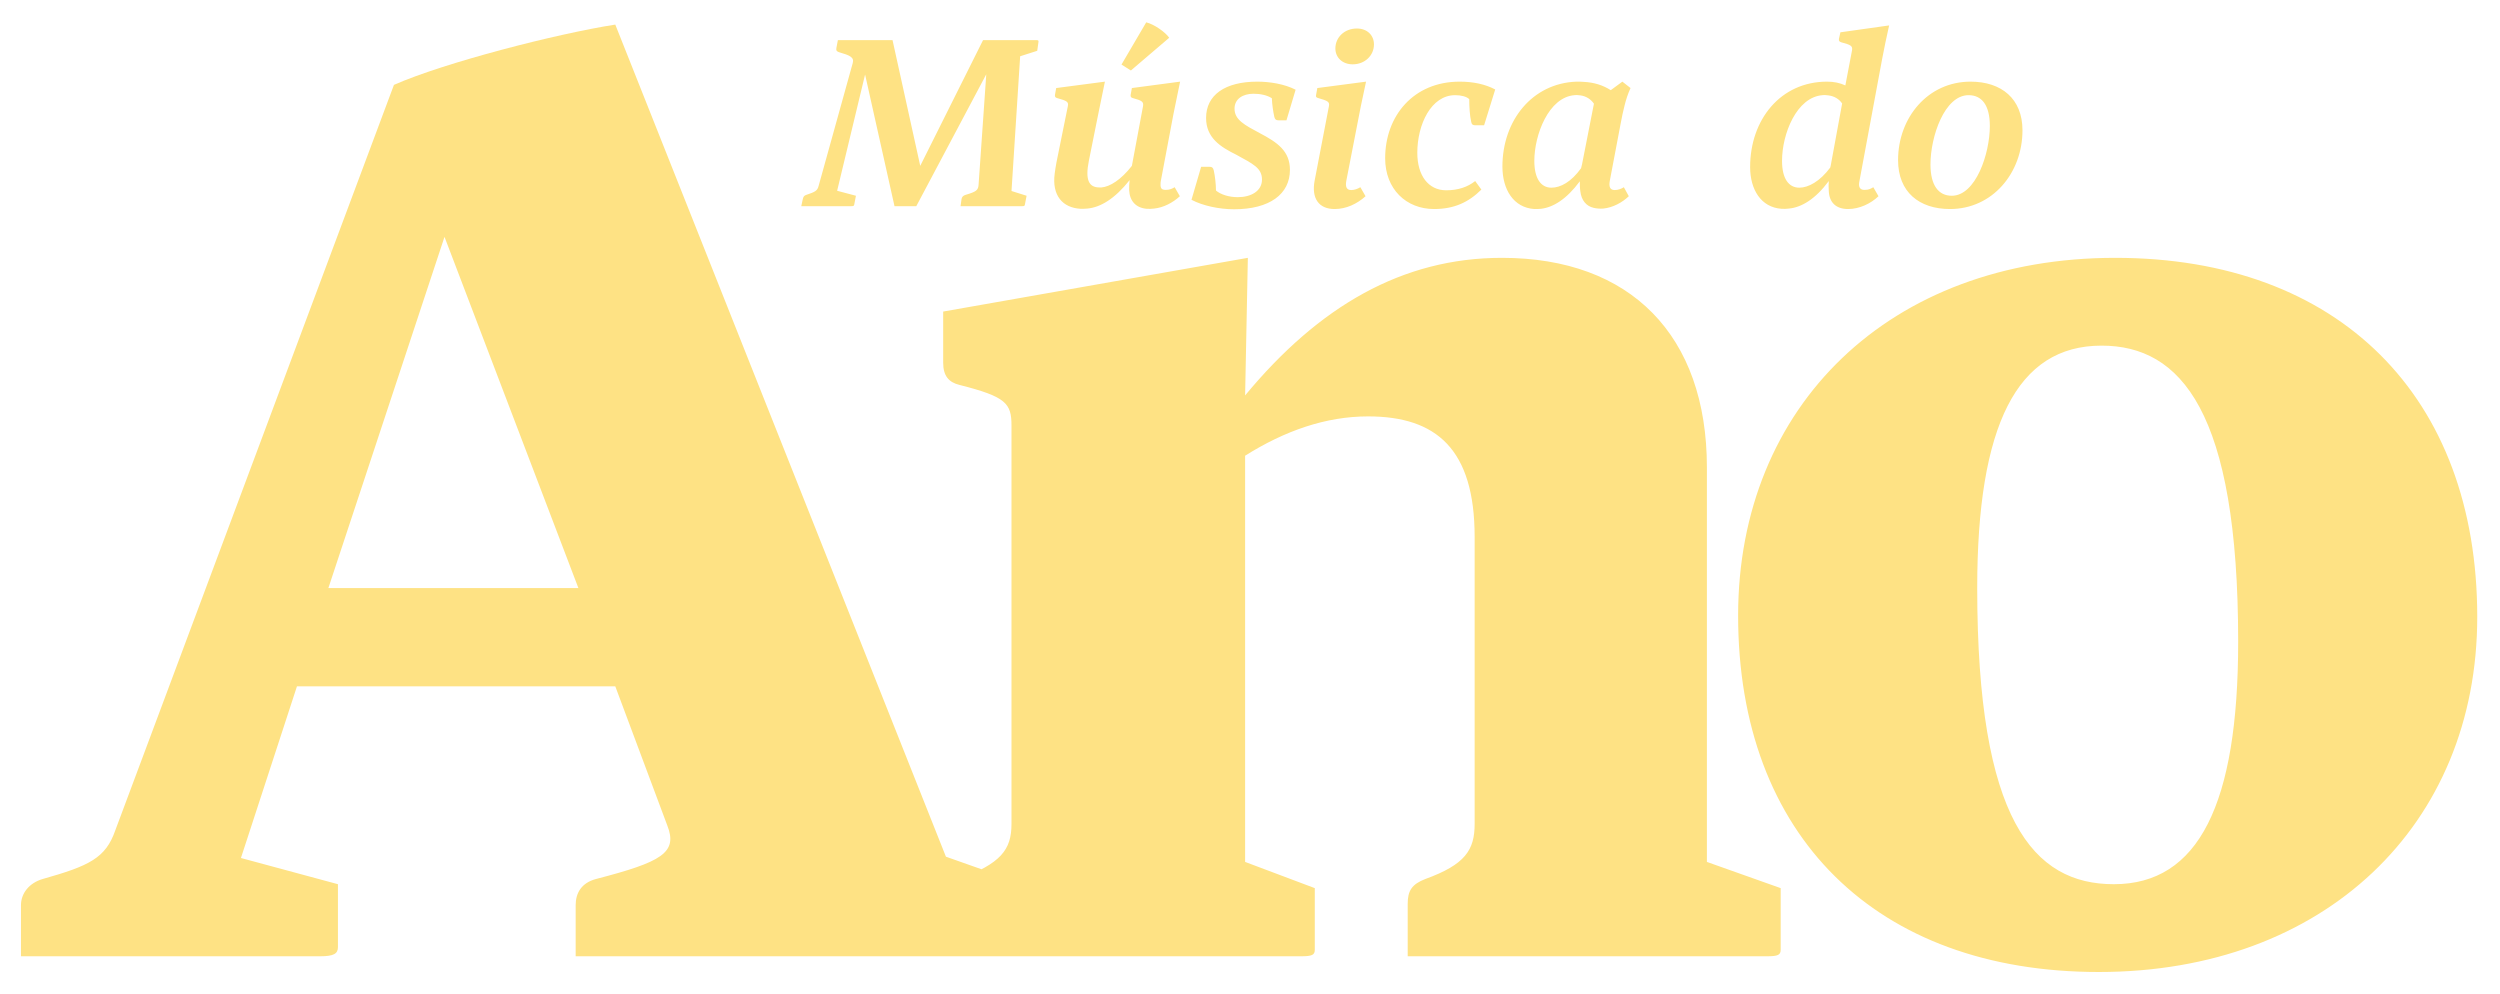 <svg width="1192" height="474" viewBox="0 0 1192 474" fill="none" xmlns="http://www.w3.org/2000/svg">
<g filter="url(#filter0_d_71_7)">
<path d="M161.13 447.577C161.13 450.702 159.175 451.951 152.661 451.951H10V427.584C10 421.961 13.909 416.963 20.423 415.088C42.571 408.841 50.388 405.092 54.948 391.971L187.837 36.464C211.939 25.843 265.356 12.097 293.367 7.724L451.011 404.467L488.142 417.588V447.577C488.142 450.702 486.187 451.951 479.673 451.951H274.476V427.584C274.476 421.961 277.082 416.963 284.248 415.088C315.516 406.965 323.332 402.592 318.122 389.471L293.367 323.243H141.587L114.878 405.092L161.13 417.588V447.577ZM156.569 276.384H275.779L211.939 108.94L156.569 276.384ZM626.894 448.827C626.894 451.326 625.591 451.951 620.38 451.951H449.707V426.959C449.707 420.712 451.662 417.588 457.525 415.088C477.068 407.591 482.279 401.343 482.279 388.847V198.91C482.279 188.288 479.673 185.165 457.525 179.541C452.313 178.292 449.707 175.168 449.707 168.92V144.553L594.974 118.937L593.672 184.54C628.848 142.053 668.585 118.937 716.138 118.937C777.372 118.937 813.851 155.8 813.851 218.904V406.965L849.028 419.461V448.827C849.028 451.326 847.725 451.951 842.513 451.951H671.191V426.959C671.191 420.712 673.144 417.588 679.659 415.088C698.55 408.216 703.11 401.343 703.11 388.847V252.018C703.11 210.157 684.87 194.537 652.299 194.537C632.105 194.537 612.562 201.41 593.672 213.28V406.965L626.894 419.461V448.827ZM1181.15 290.13C1181.15 389.471 1108.2 459.449 1000.71 459.449C894.531 459.449 828.737 394.47 828.737 289.506C828.737 189.539 901.045 118.937 1008.53 118.937C1115.36 118.937 1181.15 185.165 1181.15 290.13ZM1067.16 302C1067.16 192.037 1039.8 160.798 1002.01 160.798C961.626 160.798 942.736 198.91 942.736 276.384C942.736 386.973 969.444 417.588 1007.88 417.588C1048.26 417.588 1067.16 379.475 1067.16 302Z" fill="#FEE284"/>
<path d="M460.468 88.882C465.421 87.411 466.482 86.733 466.6 83.905L470.256 31.422L436.882 94.311H426.503L412.471 31.535L399.145 86.959L408.108 89.334L407.282 93.632C407.164 94.198 406.809 94.311 405.749 94.311H382.044L382.753 91.031C382.989 89.9 383.341 89.221 384.522 88.882C388.648 87.524 389.711 86.959 390.299 84.697L406.573 26.106C407.4 23.278 405.158 22.373 400.087 20.903C399.027 20.564 398.554 20.111 398.791 18.867L399.499 15.135H425.561L438.769 75.082L468.723 15.135H494.078C495.021 15.135 495.257 15.248 495.139 16.039L494.55 20.224L486.412 22.826L482.285 87.072L489.479 89.334L488.653 93.632C488.535 94.198 488.299 94.311 487.238 94.311H457.992L458.463 90.918C458.581 90.013 459.171 89.221 460.468 88.882ZM539.207 29.613L534.726 26.785L546.517 6.651C550.291 7.556 555.598 11.289 557.486 14.003L539.207 29.613ZM562.557 89.56C559.255 92.614 554.772 94.99 550.291 95.442C549.113 95.555 547.934 95.668 546.753 95.555C541.564 95.103 538.616 91.822 538.38 86.619C538.38 85.149 538.38 83.566 538.616 81.869C531.54 90.804 524.702 94.876 518.45 95.442C517.389 95.555 516.329 95.555 515.266 95.555C506.657 95.103 501.47 89.221 502.884 78.702C503.121 77.005 503.355 75.308 503.709 73.499L509.134 46.692C509.607 44.543 508.78 44.09 503.945 42.733C503.237 42.507 502.884 42.167 503.003 41.263L503.591 37.983L526.823 34.929L525.054 43.525L523.639 50.425L519.158 72.707C517.389 81.643 519.04 85.375 524.229 85.375H525.172C529.182 85.036 534.49 81.756 539.679 75.082L544.984 46.692C545.338 44.543 544.632 43.977 540.031 42.733C539.325 42.507 538.97 42.167 539.089 41.263L539.679 37.983L562.675 34.929L560.906 43.525L559.491 50.425L553.475 82.321C553.357 82.887 553.357 83.339 553.357 83.679C553.239 85.149 553.593 86.167 554.656 86.393C555.126 86.506 555.717 86.619 556.307 86.506C557.604 86.506 559.019 85.941 560.079 85.262L562.557 89.56ZM615.039 77.005C615.039 88.542 605.369 95.781 588.386 95.781C581.31 95.781 573.409 94.085 568.102 91.257L572.701 75.535H576.711C577.89 75.535 578.362 75.874 578.717 77.231C579.305 79.833 579.777 83.905 579.777 86.846C582.018 88.769 586.027 90.013 590.156 90.013C596.523 90.013 601.713 87.072 601.713 81.643C601.713 76.1 597.466 74.177 589.447 69.766C581.9 66.034 575.06 61.735 575.06 52.234C575.06 41.263 584.14 34.929 599.471 34.929C605.487 34.929 612.443 36.06 617.75 38.774L613.388 53.365H609.613C608.435 53.365 607.962 53.026 607.608 51.782C607.02 49.067 606.547 46.013 606.429 42.846C604.188 41.376 600.886 40.697 597.702 40.697C592.513 40.697 588.623 43.186 588.623 47.823C588.623 53.139 593.458 55.627 600.65 59.473C609.023 63.885 615.039 67.956 615.039 77.005ZM644.963 26.672C640.01 26.672 636.708 23.392 636.708 19.093C636.708 13.89 640.953 9.592 646.968 9.592C651.921 9.592 655.105 12.872 655.105 17.17C655.105 22.487 650.741 26.672 644.963 26.672ZM651.095 89.56C647.085 93.18 641.897 95.668 636.354 95.668C628.689 95.668 625.269 90.465 626.802 82.208L633.642 46.579C633.995 44.543 633.17 44.09 628.453 42.733C627.627 42.507 627.273 42.167 627.509 41.263L628.099 37.983L651.331 34.929L648.854 46.579L641.897 82.321C641.425 85.036 642.016 86.619 644.255 86.619C645.788 86.619 647.321 86.054 648.62 85.262L651.095 89.56ZM683.792 95.668C670.466 95.668 660.442 86.167 660.442 71.463C660.442 51.216 674.004 34.929 695.939 34.929C702.543 34.929 708.204 36.173 712.921 38.661L707.614 55.741H703.486C702.307 55.741 701.717 55.401 701.482 54.157C700.774 51.103 700.538 46.918 700.538 43.299C699.359 42.054 696.647 41.376 693.816 41.376C682.377 41.376 675.773 55.288 675.773 68.861C675.773 79.607 680.962 86.733 689.571 86.733C695.231 86.733 699.831 85.149 703.369 82.321L706.317 86.393C700.184 92.501 693.227 95.668 683.792 95.668ZM776.614 89.56C773.43 92.614 768.949 94.99 764.467 95.442C762.816 95.555 761.283 95.442 759.868 95.103C756.33 94.311 753.972 91.483 753.5 87.185C753.264 85.715 753.264 84.131 753.264 82.434C746.896 91.031 740.528 94.876 734.749 95.555C733.688 95.668 732.626 95.668 731.565 95.668C721.659 94.99 716.352 86.393 716.352 75.422C716.352 53.365 730.622 35.72 751.613 34.929C752.792 34.929 753.972 34.929 755.151 35.042C759.986 35.268 764.349 36.625 768.005 39.001L773.548 34.929L777.439 37.983C776.142 40.81 775.317 43.412 774.609 46.239C773.902 48.954 773.312 51.782 772.722 54.949L767.533 82.321C767.062 85.036 767.651 86.619 769.892 86.619C771.425 86.619 773.076 86.054 774.255 85.262L776.614 89.56ZM731.565 72.707C731.565 81.19 734.749 85.488 739.702 85.488C744.066 85.488 749.136 82.774 753.854 76.213L754.325 74.291L759.986 45.448C758.453 43.186 756.094 41.828 753.618 41.489C752.674 41.376 751.731 41.263 750.787 41.376C738.405 42.281 731.565 60.265 731.565 72.707ZM895.666 89.56C892.01 93.067 886.585 95.668 881.161 95.668C875.382 95.668 872.198 92.501 871.962 87.072C871.844 85.488 871.844 83.905 871.962 82.321C865.594 90.918 858.99 94.876 852.976 95.442C851.796 95.555 850.617 95.668 849.438 95.555C839.65 94.876 834.461 86.393 834.461 75.648C834.461 53.026 848.966 34.929 871.137 34.929C874.321 34.929 877.269 35.494 879.863 36.738L883.048 19.998C883.401 17.849 882.458 17.397 877.859 16.152C877.033 15.813 876.679 15.587 876.797 14.569L877.505 11.402L900.737 8.122L898.968 16.266L897.435 23.957L886.585 82.321C886.114 84.47 886.467 85.941 887.883 86.393C888.354 86.506 888.944 86.619 889.534 86.506C890.949 86.506 892.128 85.941 893.189 85.262L895.666 89.56ZM849.674 72.707C849.674 81.19 852.858 85.488 857.929 85.488C862.174 85.488 867.717 82.547 872.67 75.874L872.906 74.856L878.33 45.335C876.797 43.072 874.439 41.828 871.844 41.489C870.901 41.376 869.957 41.263 869.014 41.376C856.631 42.281 849.674 59.812 849.674 72.707ZM964.317 58.116C964.317 78.589 949.931 95.668 929.764 95.668C915.023 95.668 904.999 87.524 904.999 72.368C904.999 52.008 919.268 34.929 939.552 34.929C954.293 34.929 964.317 43.072 964.317 58.116ZM948.752 56.08C948.752 46.013 944.859 41.376 938.61 41.376C927.171 41.376 920.449 61.057 920.449 74.404C920.449 84.47 924.339 89.334 930.591 89.334C942.03 89.334 948.752 69.314 948.752 56.08Z" fill="#FEE284"/>
</g>
<defs>
<filter id="filter0_d_71_7" x="0" y="0.651" width="1191.15" height="472.798" filterUnits="userSpaceOnUse" color-interpolation-filters="sRGB">
<feFlood flood-opacity="0" result="BackgroundImageFix"/>
<feColorMatrix in="SourceAlpha" type="matrix" values="0 0 0 0 0 0 0 0 0 0 0 0 0 0 0 0 0 0 127 0" result="hardAlpha"/>
<feOffset dy="4"/>
<feGaussianBlur stdDeviation="5"/>
<feComposite in2="hardAlpha" operator="out"/>
<feColorMatrix type="matrix" values="0 0 0 0 0 0 0 0 0 0 0 0 0 0 0 0 0 0 0.5 0"/>
<feBlend mode="normal" in2="BackgroundImageFix" result="effect1_dropShadow_71_7"/>
<feBlend mode="normal" in="SourceGraphic" in2="effect1_dropShadow_71_7" result="shape"/>
</filter>
</defs>
</svg>
